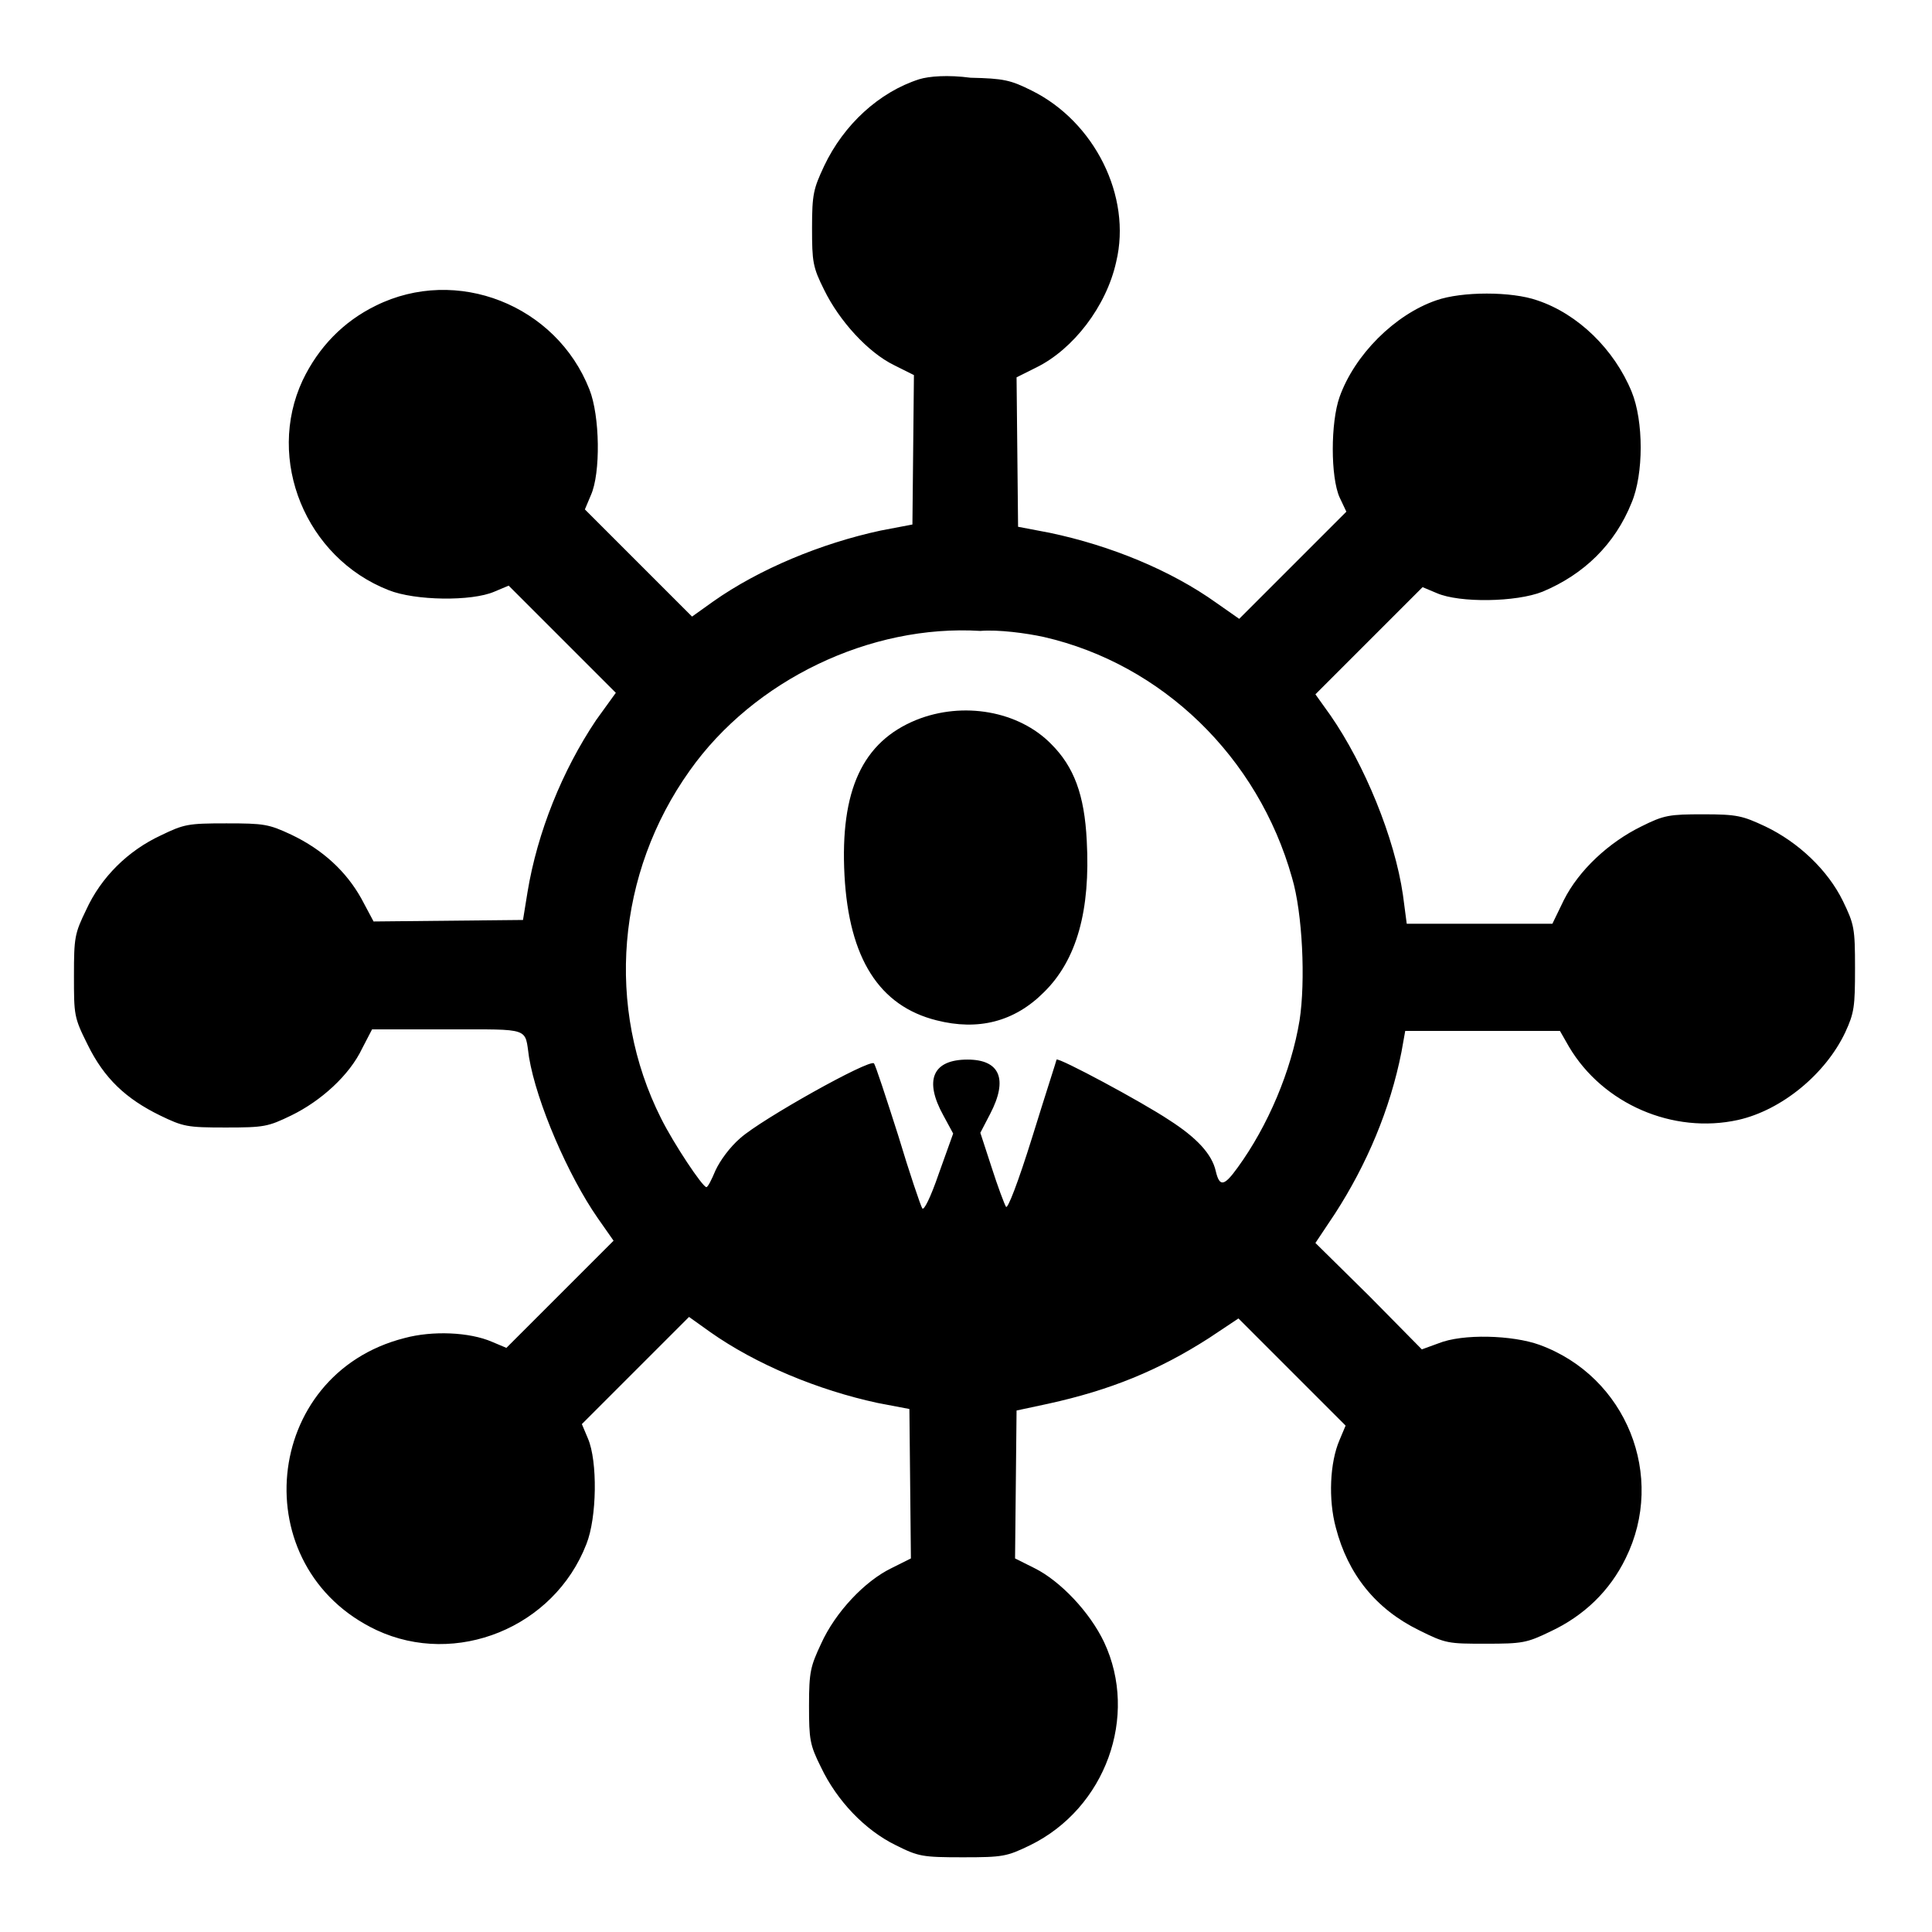 <?xml version="1.0" encoding="utf-8"?>
<!-- Svg Vector Icons : http://www.onlinewebfonts.com/icon -->
<!DOCTYPE svg PUBLIC "-//W3C//DTD SVG 1.1//EN" "http://www.w3.org/Graphics/SVG/1.1/DTD/svg11.dtd">
<svg version="1.1" xmlns="http://www.w3.org/2000/svg" xmlns:xlink="http://www.w3.org/1999/xlink" x="0px" y="0px" viewBox="0 0 256 256" enable-background="new 0 0 256 256" xml:space="preserve">
<g><g><g><path d="M121.8,10.5c-5.3,1.7-10,6-12.6,11.5c-1.4,3-1.6,3.7-1.6,8.2s0.1,5.2,1.6,8.2c2,4.1,5.8,8.3,9.3,10l2.6,1.3l-0.1,9.9l-0.1,9.9l-4.2,0.8c-7.9,1.7-16.1,5.1-22.2,9.4l-2.8,2l-7.1-7.1l-7.1-7.1l0.8-1.9c1.3-2.9,1.2-10.5-0.2-14c-4.4-11.2-17.6-16.4-28.3-11.1c-4.3,2.1-7.6,5.5-9.7,9.9c-4.9,10.5,0.4,23.5,11.4,27.8c3.5,1.4,11,1.5,14,0.2l1.9-0.8l7.1,7.1l7.1,7.1L79,95.4c-4.5,6.7-7.8,14.9-9.1,22.8l-0.6,3.7l-9.9,0.1l-9.9,0.1l-1.6-3c-2-3.6-5.1-6.5-9.3-8.5c-3-1.4-3.6-1.5-8.6-1.5c-5.1,0-5.6,0.1-8.7,1.6c-4.3,2-7.9,5.5-9.9,9.9c-1.5,3.1-1.6,3.6-1.6,8.7c0,5.2,0,5.5,1.8,9.1c2.2,4.5,5.1,7.2,9.6,9.4c3.1,1.5,3.6,1.6,8.7,1.6c5.1,0,5.6-0.1,8.7-1.6c3.9-1.9,7.7-5.3,9.4-8.9l1.3-2.5h10c11.2,0,10.2-0.3,10.8,3.7c1,6,5.2,15.7,9.1,21.3l2.1,3l-7.1,7.1l-7.1,7.1l-1.9-0.8c-3-1.3-7.9-1.5-11.6-0.5c-18.9,4.8-21.3,30.4-3.7,38.7c10.5,4.9,23.5-0.3,27.8-11.4c1.4-3.5,1.5-11,0.2-14l-0.8-1.9l7.1-7.1l7.1-7.1l2.8,2c6.1,4.3,14.3,7.7,22.2,9.4l4.2,0.8l0.1,9.9l0.1,9.9l-2.6,1.3c-3.5,1.7-7.4,5.8-9.3,10c-1.4,3-1.6,3.7-1.6,8.2c0,4.5,0.1,5.2,1.6,8.2c2.1,4.4,5.8,8.3,9.9,10.3c3,1.5,3.5,1.6,8.9,1.6c5.3,0,5.8-0.1,8.9-1.6c10-4.9,14.4-17.1,9.8-26.9c-1.9-4-5.8-8.1-9.2-9.8l-2.6-1.3l0.1-9.8l0.1-9.8l4.2-0.9c8.2-1.8,14.6-4.4,21.3-8.7l3.9-2.6l7.1,7.1l7.1,7.1l-0.8,1.9c-1.3,3-1.5,7.9-0.5,11.6c1.6,6.2,5.3,10.8,11,13.6c3.6,1.8,3.9,1.8,8.9,1.8c4.8,0,5.4-0.1,8.5-1.6c4.5-2.1,7.9-5.4,10-9.7c5.4-10.9,0.1-24.1-11.4-28.3c-3.6-1.3-10.2-1.5-13.4-0.2l-2.2,0.8l-7-7.1l-7.1-7l2.6-3.9c4.2-6.5,7.3-13.8,8.8-21.4l0.5-2.8h10.3h10.2l1.2,2.1c4.5,7.6,13.8,11.6,22.4,9.7c5.8-1.3,11.6-6.1,14.2-11.6c1.2-2.6,1.3-3.4,1.3-8.5c0-5.3-0.1-5.8-1.6-8.9c-2-4.1-5.9-7.8-10.3-9.9c-3-1.4-3.7-1.6-8.2-1.6c-4.5,0-5.2,0.1-8.2,1.6c-4.3,2.1-8.3,5.8-10.3,9.8l-1.5,3.1h-9.6h-9.7l-0.5-3.8c-1.1-7.6-5.1-17.3-9.6-23.8l-2-2.8l7.1-7.1l7.1-7.1l1.9,0.8c3,1.3,10.5,1.2,14-0.2c5.5-2.3,9.6-6.3,11.8-11.8c1.6-3.8,1.6-10.8,0-14.7c-2.3-5.6-7.1-10.3-12.5-12.1c-3.4-1.2-10-1.2-13.4,0c-5.5,1.9-10.8,7.2-12.8,12.8c-1.2,3.4-1.2,10.6,0,13.3l0.9,1.9l-7.1,7.1l-7.1,7.1l-3-2.1c-6-4.3-14-7.6-22.1-9.3l-4.2-0.8l-0.1-9.9l-0.1-9.9l2.6-1.3c4.9-2.4,9.3-8.1,10.6-14c2.1-8.7-2.9-18.6-11.2-22.7c-2.8-1.4-3.7-1.6-8.1-1.7C125.6,9.9,123.1,10.1,121.8,10.5z M138.3,84.4c15.7,3.6,28.4,15.9,32.9,31.9c1.4,4.7,1.8,13.7,1,18.9c-1.1,6.7-4.2,14-8.2,19.5c-1.8,2.5-2.4,2.6-2.9,0.5c-0.5-2.3-2.6-4.5-6.2-6.8c-3.6-2.4-14.6-8.3-14.9-8c0,0.1-1.5,4.7-3.2,10.2c-1.9,6.1-3.3,9.7-3.5,9.3c-0.2-0.3-1.1-2.7-1.9-5.2l-1.5-4.6l1.3-2.5c2.4-4.6,1.3-7.2-3-7.2c-4.6,0-5.8,2.7-3.2,7.4l1.3,2.4l-1.9,5.3c-1.1,3.2-2,5-2.2,4.6c-0.2-0.3-1.7-4.7-3.2-9.7c-1.6-5-3-9.3-3.2-9.5c-0.6-0.6-14.9,7.4-17.7,9.9c-1.4,1.2-2.7,3-3.3,4.3c-0.5,1.2-1,2.2-1.2,2.2c-0.5,0-4.3-5.7-6-9.1c-7.4-14.7-5.9-32.5,3.8-46.1c8.5-12,23.9-19.4,38.5-18.5C132.3,83.4,136,83.9,138.3,84.4z"/><path fill="#000000" d="M121.4,95.4c-7.1,2.9-10.1,9.3-9.5,20.6c0.6,11,4.6,17.3,12.2,19.2c5.5,1.4,10.3,0.2,14.2-3.7c4.4-4.3,6.2-10.9,5.7-20.1c-0.3-6.1-1.7-9.8-4.7-12.8C135,94.2,127.6,92.9,121.4,95.4z"/></g></g></g>
</svg>